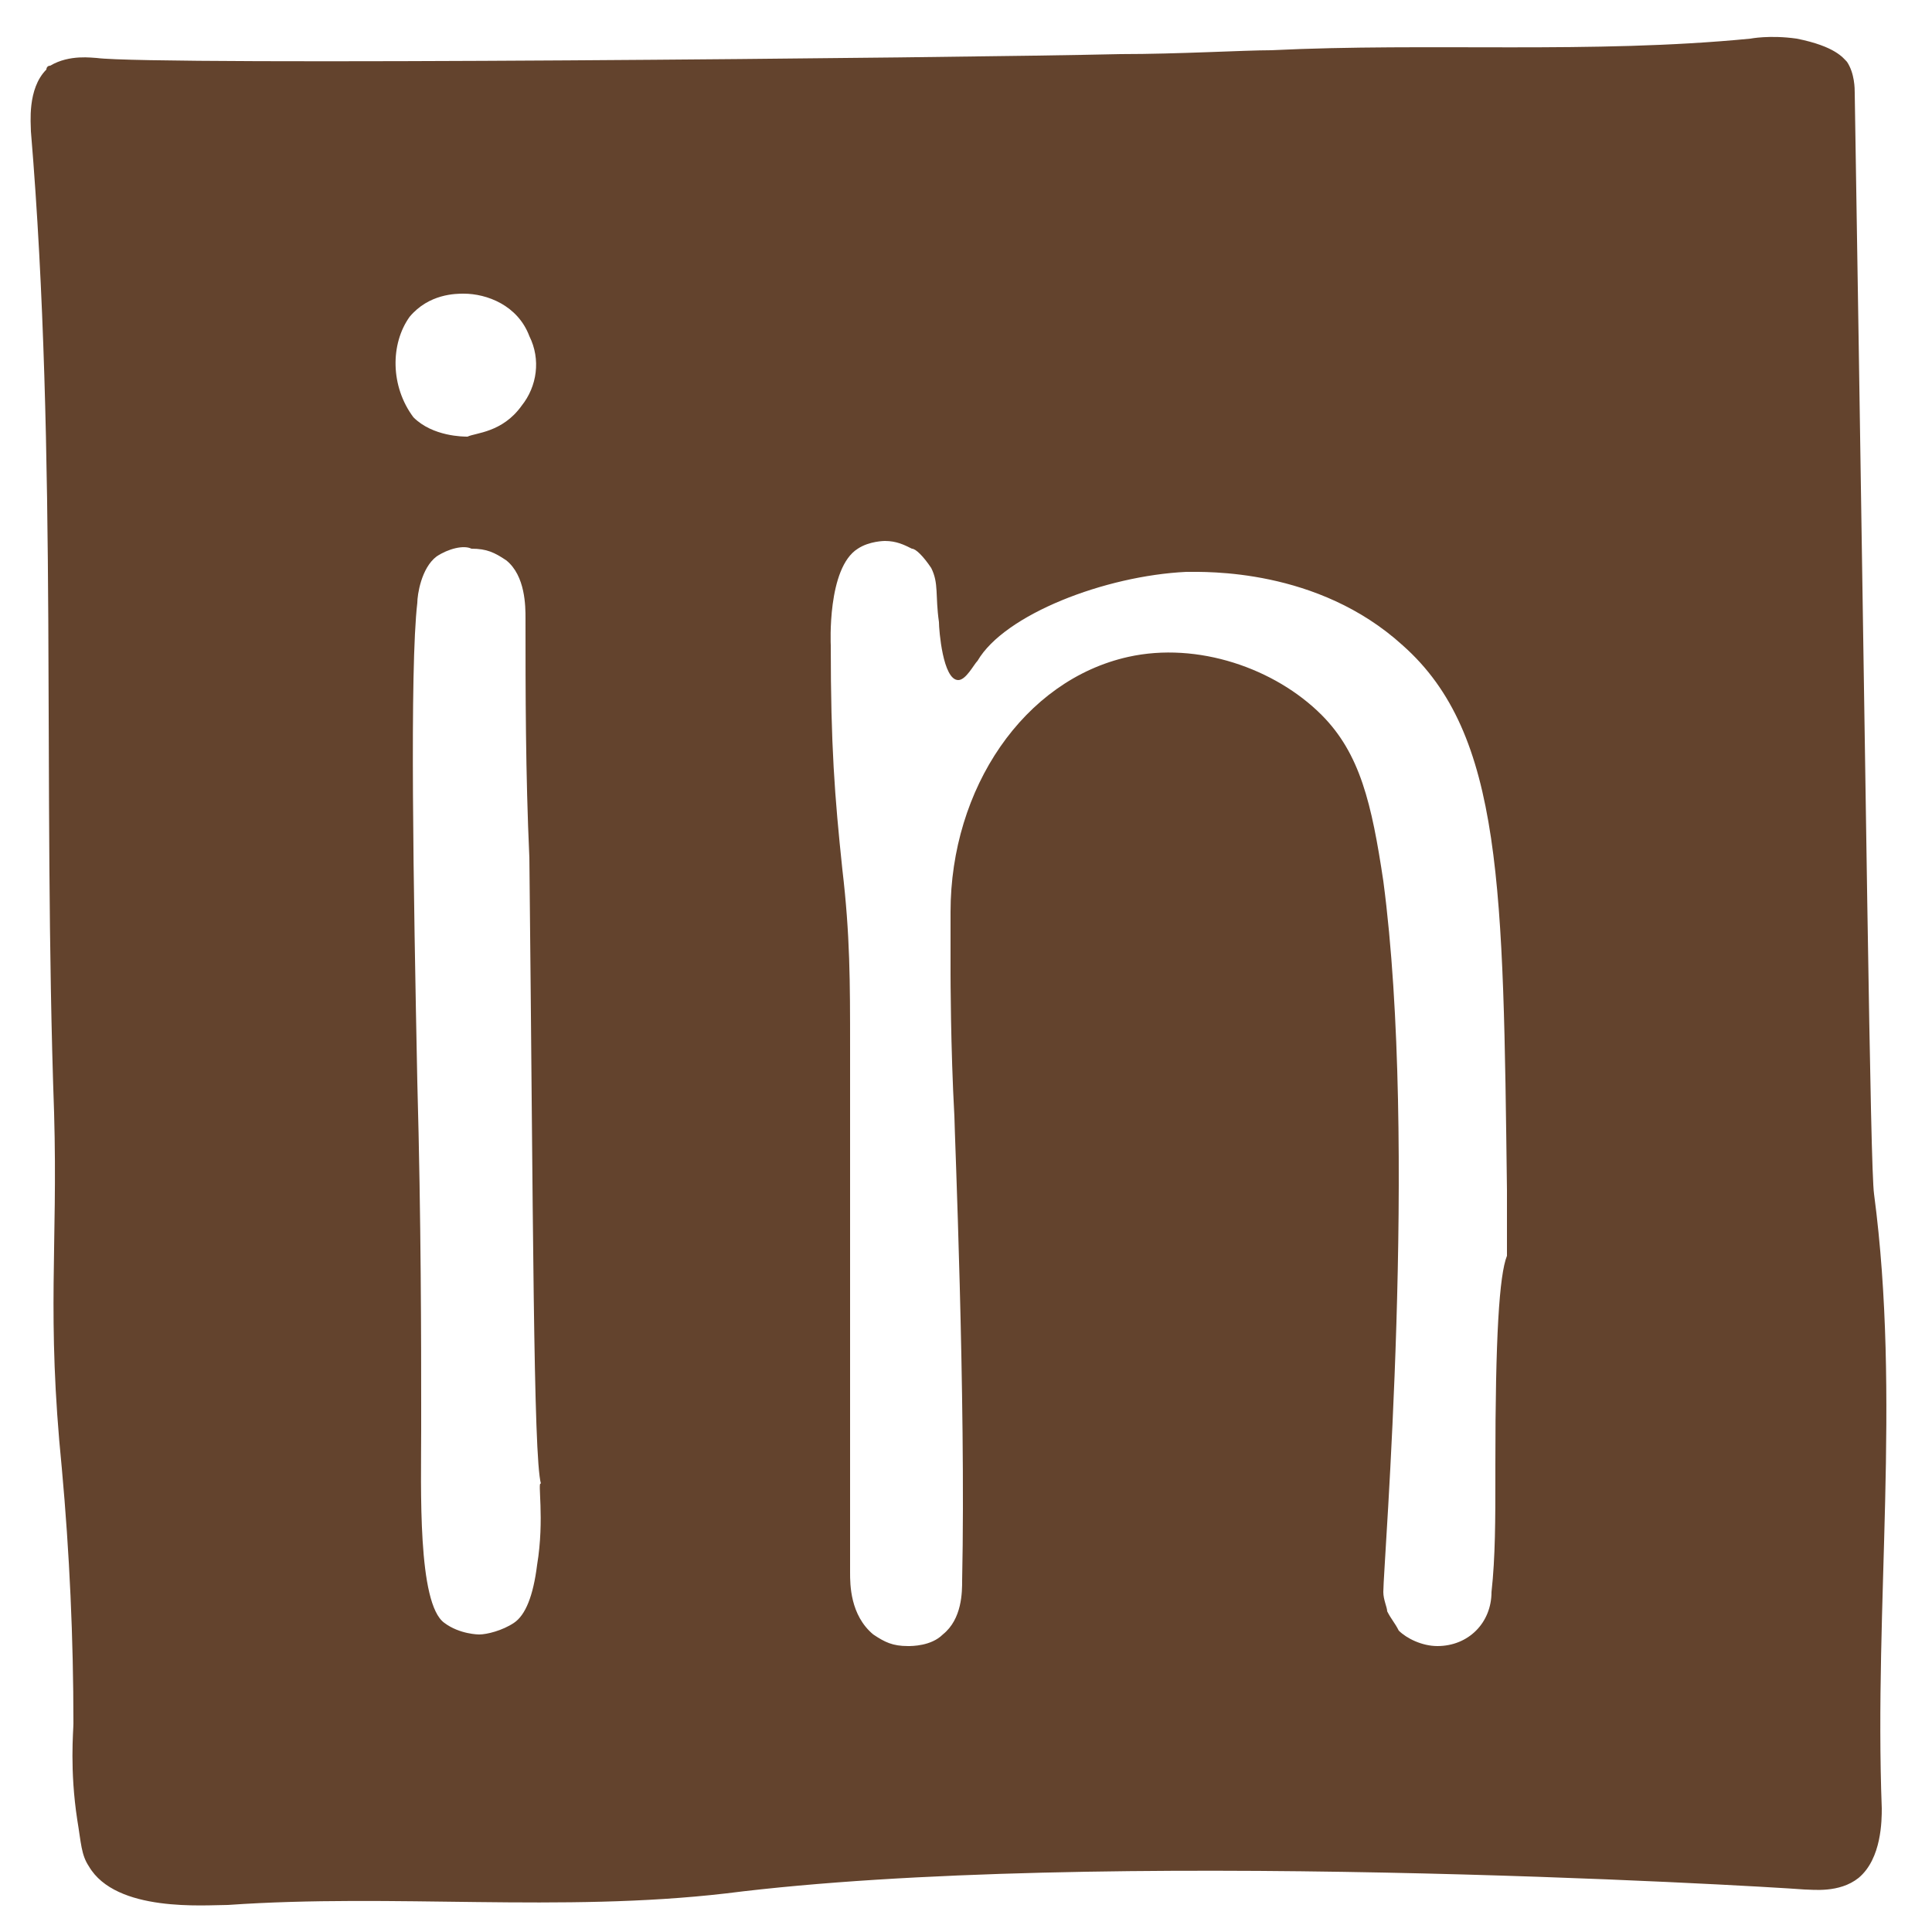 <?xml version="1.0" encoding="utf-8"?>
<!-- Generator: Adobe Illustrator 19.2.1, SVG Export Plug-In . SVG Version: 6.00 Build 0)  -->
<svg version="1.1" xmlns="http://www.w3.org/2000/svg" xmlns:xlink="http://www.w3.org/1999/xlink" x="0px" y="0px"
	 viewBox="0 0 50 50" style="enable-background:new 0 0 50 50;" xml:space="preserve">
<style type="text/css">
	.st0{fill:#63432D;}
	.st1{fill:none;}
</style>
<g id="Web">
</g>
<g id="E-Mail">
</g>
<g id="Cell">
</g>
<g id="Land_Line">
</g>
<g id="Facebook">
</g>
<g id="Twitter">
</g>
<g id="Instagram">
</g>
<g id="Pinterest">
</g>
<g id="Address">
</g>
<g id="LinkedIn">
	<g>
		<path class="st0" d="M48.5,30.9C48.4,30.2,48.3,21,48,2.4c0-0.1,0-0.5-0.2-0.8c-0.1-0.1-0.3-0.4-1.3-0.6C45.8,0.9,45.3,1,45.3,1
			c-4.1,0.4-8.3,0.1-12.4,0.3c-0.7,0-2.4,0.1-3.9,0.1C24.7,1.5,4,1.7,2.5,1.5c-0.1,0-0.7-0.1-1.2,0.2c-0.1,0-0.1,0.1-0.1,0.1
			C0.7,2.3,0.8,3.2,0.8,3.4c0.7,8.4,0.3,16.9,0.6,25.4C1.5,32.3,1.2,34,1.6,38c0.2,2.2,0.3,4.4,0.3,6.6c0,0.2-0.1,1.2,0.1,2.5
			c0.1,0.6,0.1,0.9,0.3,1.2c0.7,1.2,3,1,3.6,1c4.3-0.3,8.6,0.2,12.9-0.3c9.5-1.2,26.6-0.2,27.9-0.1c0.2,0,0.9,0.1,1.4-0.3
			c0.6-0.5,0.6-1.5,0.6-1.8C48.5,41.5,49.2,36.2,48.5,30.9z M10.6,8.2c0.5-0.6,1.2-0.6,1.4-0.6c0.6,0,1.4,0.3,1.7,1.1
			c0.3,0.6,0.2,1.3-0.2,1.8c-0.5,0.7-1.2,0.7-1.4,0.8c-0.1,0-0.9,0-1.4-0.5C10.1,10,10.1,8.9,10.6,8.2z M13.9,40.5
			c-0.1,0.8-0.3,1.3-0.6,1.5c-0.3,0.2-0.7,0.3-0.9,0.3c0,0-0.5,0-0.9-0.3c-0.7-0.5-0.6-3.5-0.6-5c0-0.3,0-0.5,0-0.7
			c0-1.4,0-4.7-0.1-8.3c-0.1-5-0.2-10.7,0-12.4c0-0.2,0.1-0.9,0.5-1.2c0.3-0.2,0.7-0.3,0.9-0.2c0.4,0,0.6,0.1,0.9,0.3
			c0.5,0.4,0.5,1.2,0.5,1.5c0,1.9,0,4,0.1,6.2c0.1,9.3,0.1,15.5,0.3,16.2C13.9,38.3,14.1,39.3,13.9,40.5z M38.7,37.9l0,0.3
			c0,1.1,0,2.1-0.1,3c0,0.8-0.6,1.4-1.4,1.4c-0.4,0-0.8-0.2-1-0.4c-0.1-0.2-0.2-0.3-0.3-0.5c0-0.1-0.1-0.3-0.1-0.5
			c0-0.7,0.9-11.6,0-18.4c-0.3-2-0.6-3.3-1.6-4.3c-1.2-1.2-3.2-1.9-5-1.5c-2.7,0.6-4.6,3.4-4.6,6.6c0,0.1,0,0.3,0,0.5
			c0,0.3,0,0.7,0,1.1c0,0,0,1.9,0.1,3.7c0,0.3,0.3,7.3,0.2,12c0,0.3,0,1-0.5,1.4c-0.3,0.3-0.8,0.3-0.9,0.3c-0.4,0-0.6-0.1-0.9-0.3
			C22,41.8,22,41,22,40.7c0-2.2,0-4.4,0-6.5c0-1.9,0-3.8,0-5.7c0-0.5,0-1,0-1.4c0-1.7,0-2.9-0.2-4.6c-0.2-1.9-0.3-3.2-0.3-5.8
			c0,0-0.1-2,0.7-2.5c0.3-0.2,0.7-0.2,0.7-0.2c0.3,0,0.5,0.1,0.7,0.2c0.1,0,0.3,0.2,0.5,0.5c0.2,0.4,0.1,0.7,0.2,1.4
			c0,0.2,0.1,1.5,0.5,1.5c0.2,0,0.4-0.4,0.5-0.5c0.7-1.2,3.3-2.2,5.4-2.3c0.5,0,3.4-0.1,5.6,1.9c2.6,2.3,2.6,6.3,2.7,14.1
			c0,0.7,0,1.3,0,1.7C38.8,33,38.7,34.6,38.7,37.9z"/>
	</g>
</g>
</svg>
